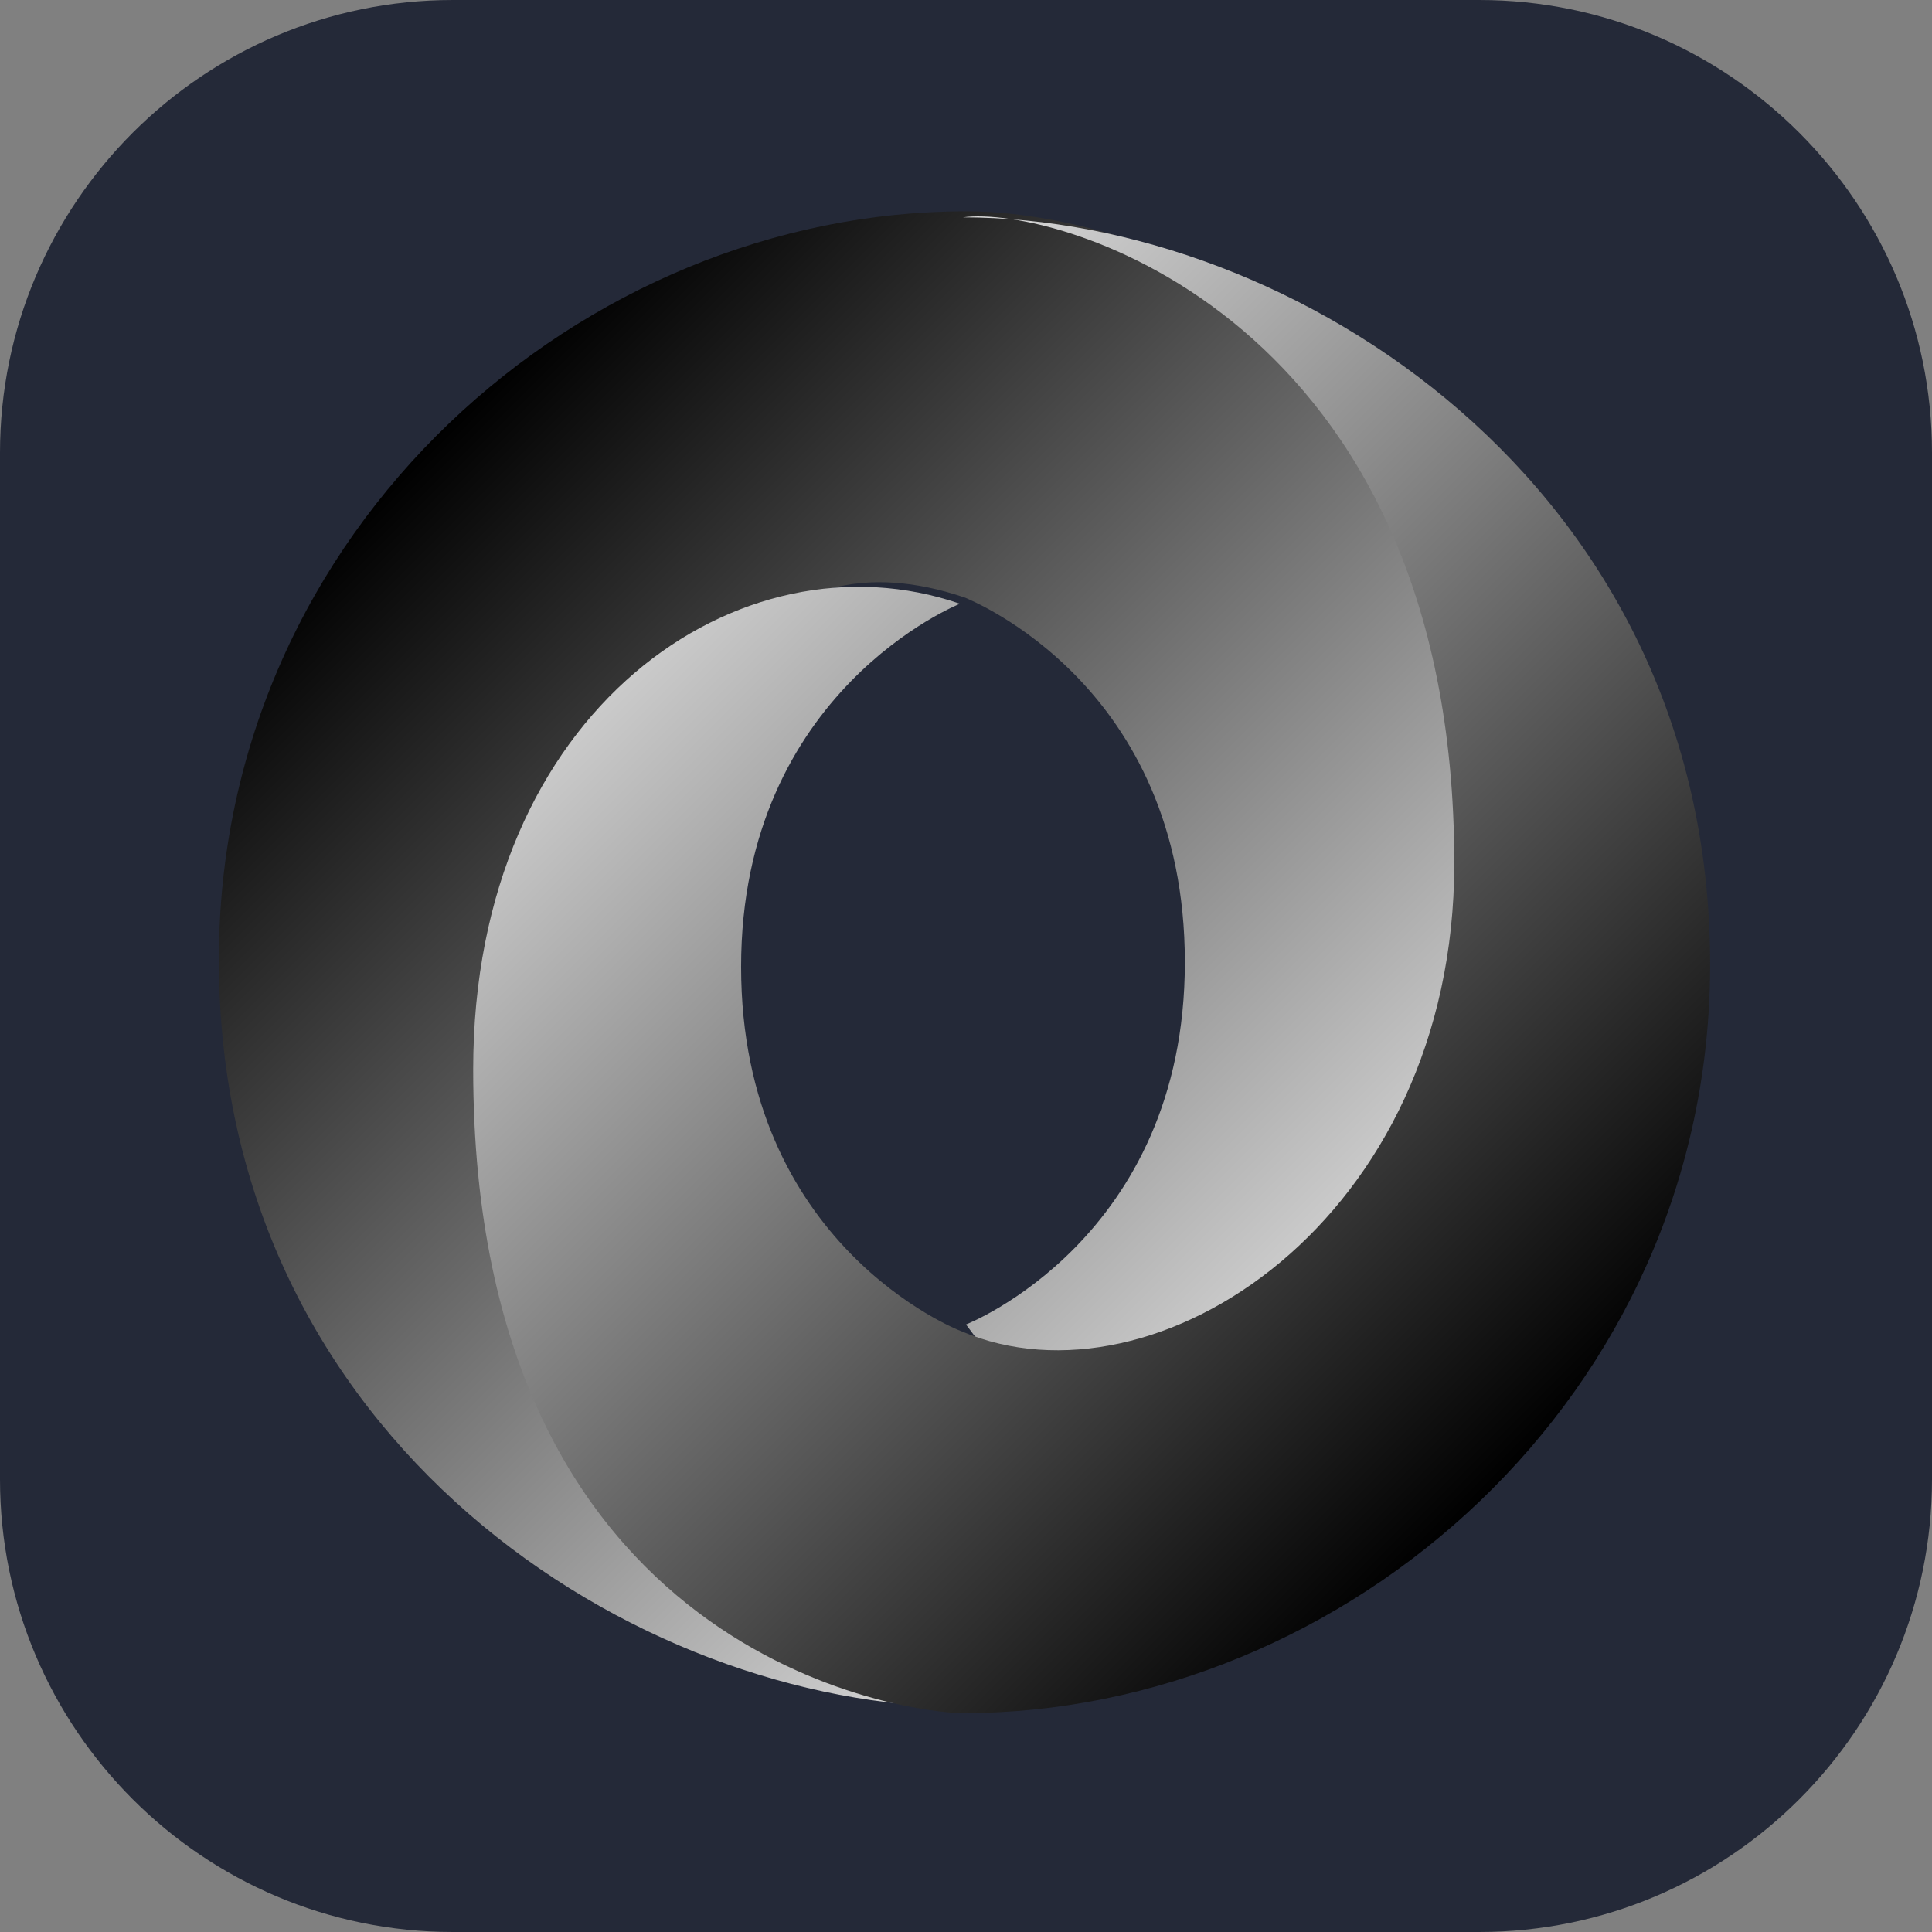 <svg version="1.2" xmlns="http://www.w3.org/2000/svg" viewBox="0 0 256 256" width="256" height="256">
	<rect x="0" y="0" width="256" height="256" fill="#808080" stroke="none"/>
	<title>compose-svg</title>
	<defs>
		<linearGradient id="g1" x2="1" gradientUnits="userSpaceOnUse" gradientTransform="matrix(139.73,139.742,-148.754,148.742,56.596,59.001)">
			<stop offset="0" stop-color="#000000"/>
			<stop offset="1" stop-color="#ffffff"/>
		</linearGradient>
		<linearGradient id="g2" x2="1" gradientUnits="userSpaceOnUse" gradientTransform="matrix(-139.73,-139.729,153.104,-153.106,201.873,193.182)">
			<stop offset="0" stop-color="#000000"/>
			<stop offset="1" stop-color="#ffffff"/>
		</linearGradient>
	</defs>
	<style>
		.s0 { fill: #242938 } 
		.s1 { fill: url(#g1) } 
		.s2 { fill: url(#g2) } 
	</style>
	<path class="s0" d="m60 0h136c33.1 0 60 26.9 60 60v136c0 33.1-26.9 60-60 60h-136c-33.1 0-60-26.9-60-60v-136c0-33.1 26.9-60 60-60z"/>
	<path fill-rule="evenodd" class="s1" d="m128 175.5c43.9 59.8 86.8-16.7 86.8-62.7-0.1-54.4-55.2-84.8-86.8-84.8-50.7 0-99 41.9-99 99.2 0 63.7 55.3 99 99 99-9.9-1.4-42.8-8.4-43.2-84.2-0.3-51.3 16.7-71.8 43.1-62.8 0.6 0.3 29.1 11.5 29.1 48.3 0 36.7-29 48-29 48z"/>
	<path fill-rule="evenodd" class="s2" d="m127.2 80c-29-10-64.5 13.9-64.5 61.7 0 78.2 57.9 85.3 64.9 85.3 50.7 0 99-41.9 99-99.2 0-63.7-55.4-99-99-99 12.1-1.7 65.1 13.1 65.1 85.6 0 47.2-39.6 73-65.3 62-0.6-0.2-29.2-11.5-29.2-48.3 0-36.6 29-48.1 29-48.1z"/>
</svg>
